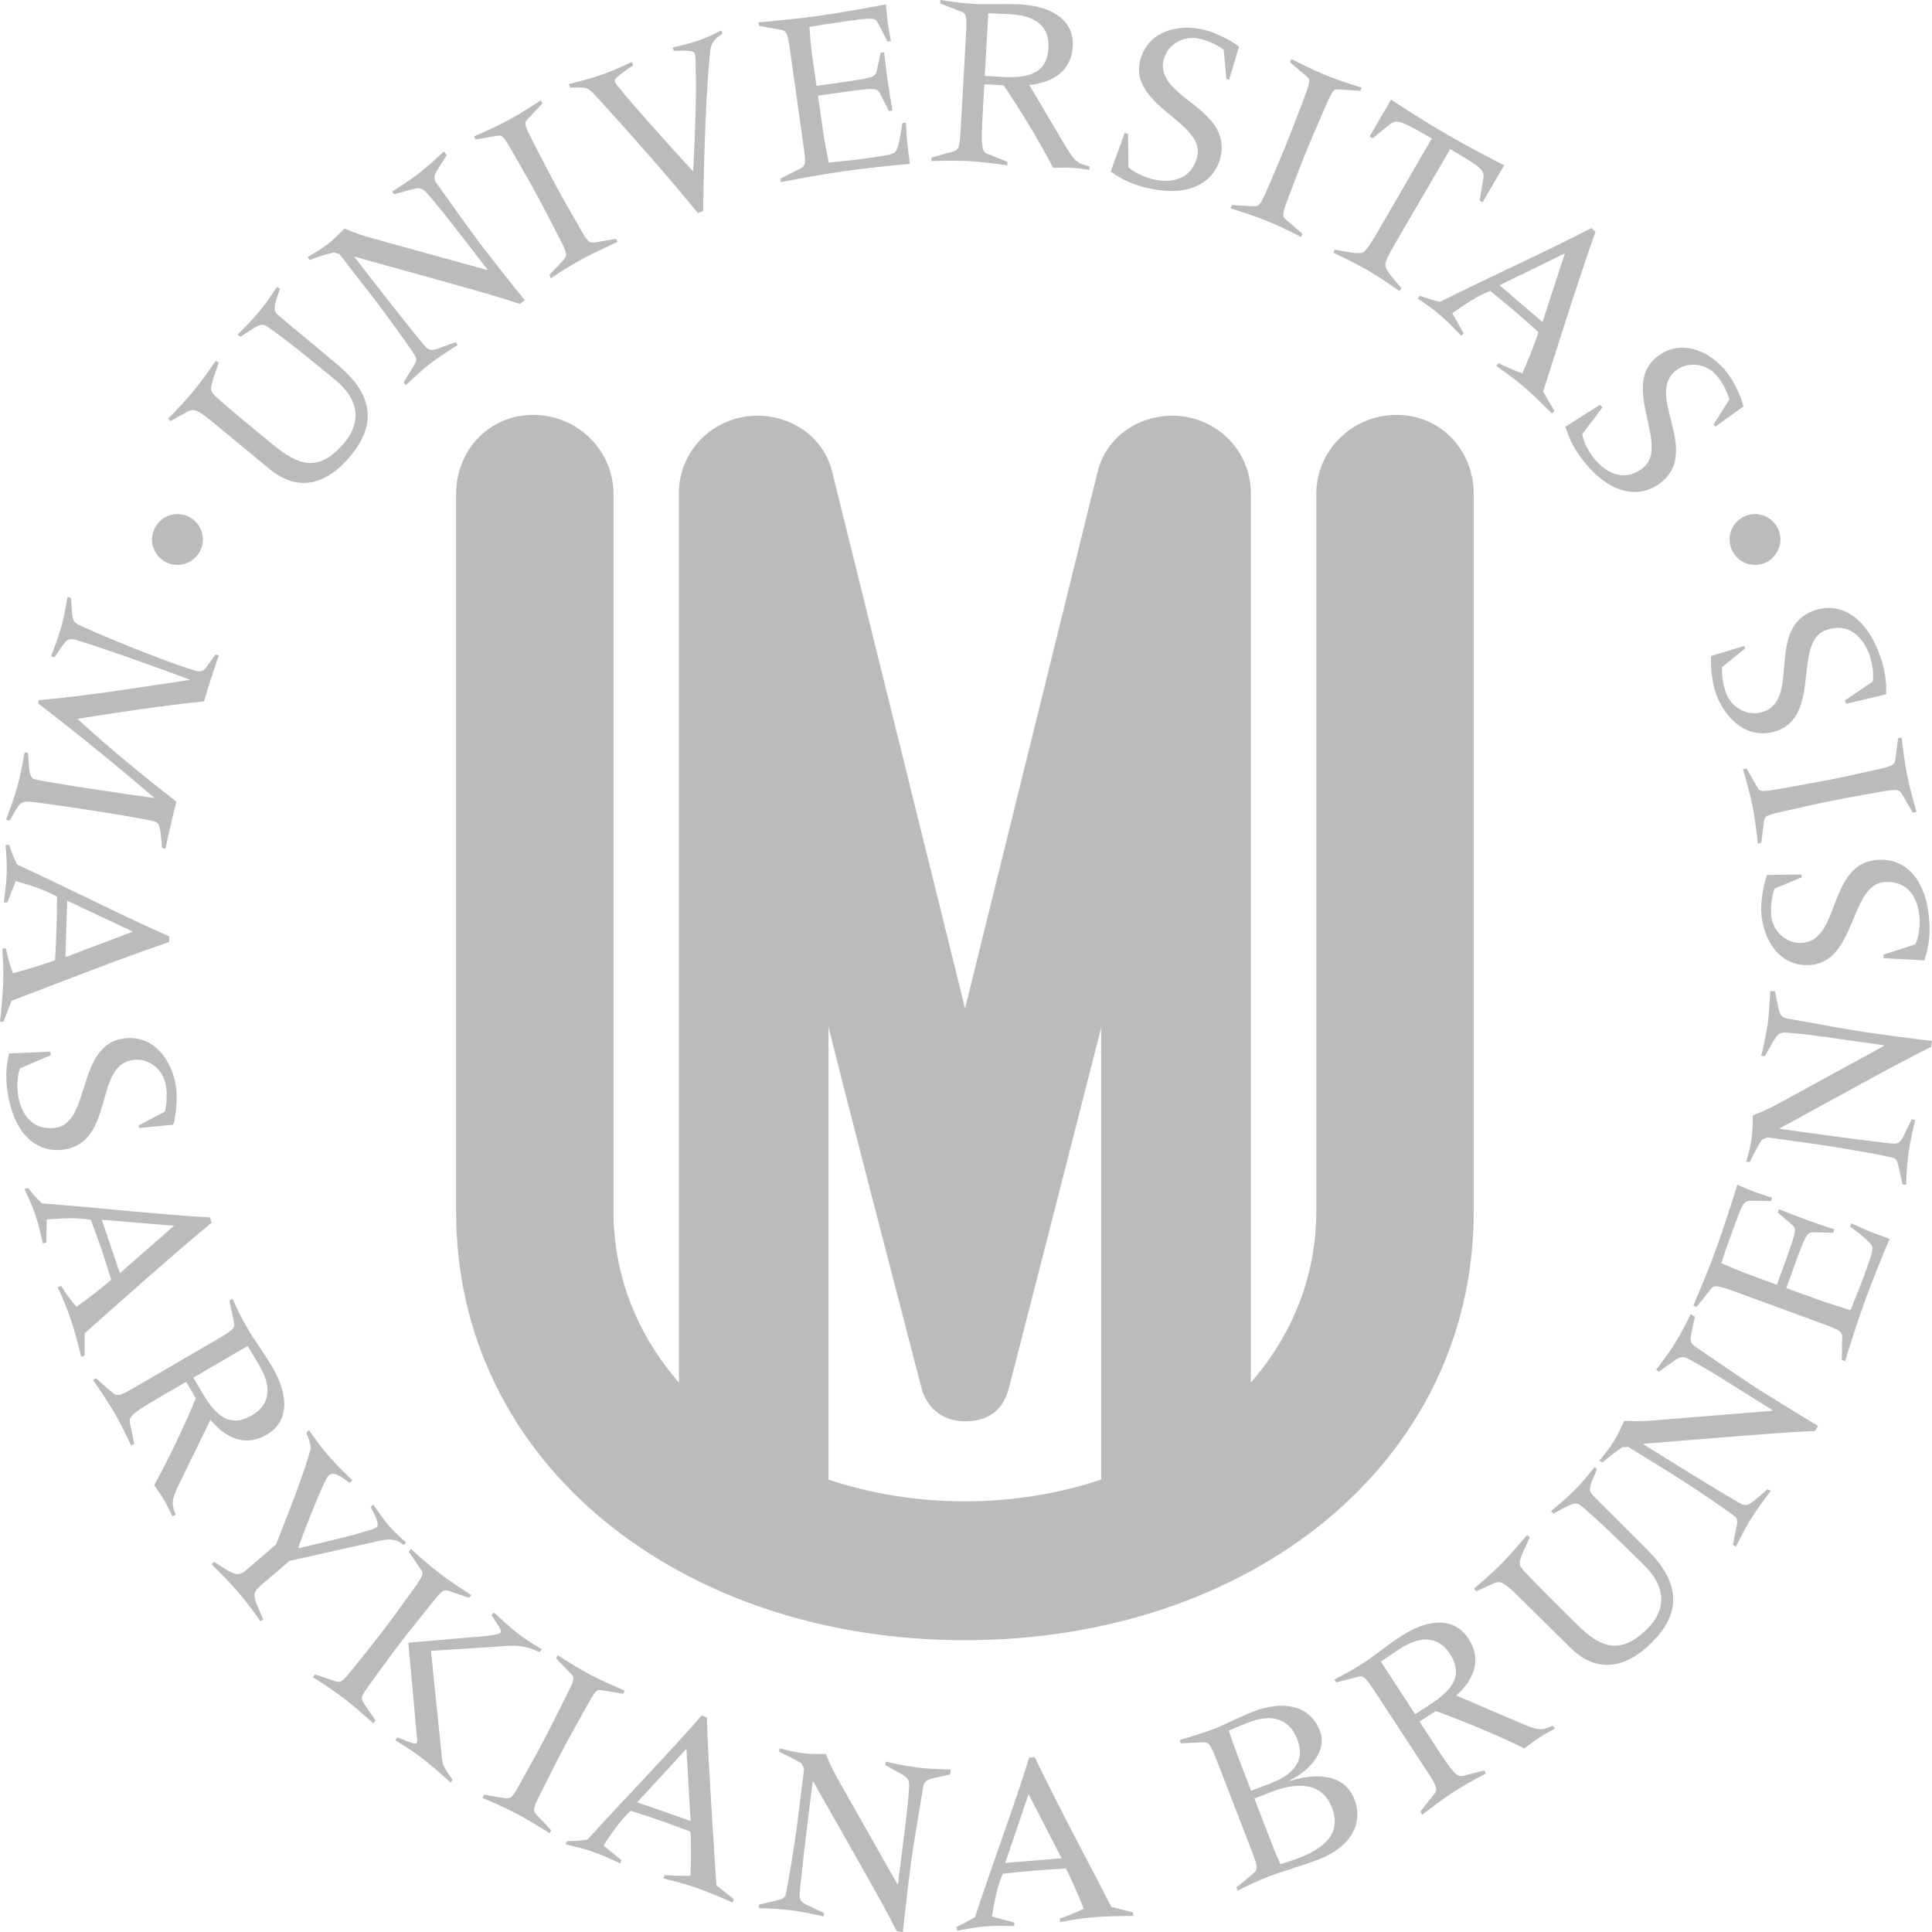 <?xml version="1.0" encoding="UTF-8" standalone="no"?>
<svg
   xmlns:dc="http://purl.org/dc/elements/1.1/"
   xmlns:cc="http://creativecommons.org/ns#"
   xmlns:rdf="http://www.w3.org/1999/02/22-rdf-syntax-ns#"
   xmlns:svg="http://www.w3.org/2000/svg"
   xmlns="http://www.w3.org/2000/svg"
   xmlns:sodipodi="http://sodipodi.sourceforge.net/DTD/sodipodi-0.dtd"
   xmlns:inkscape="http://www.inkscape.org/namespaces/inkscape"
   width="13.229mm"
   height="13.229mm"
   viewBox="0 0 13.229 13.229"
   version="1.1"
   id="svg5321"
   sodipodi:docname="mu.svg"
   inkscape:version="0.92.1 r15371">
  <sodipodi:namedview
     pagecolor="#ffffff"
     bordercolor="#666666"
     borderopacity="1"
     objecttolerance="10"
     gridtolerance="10"
     guidetolerance="10"
     inkscape:pageopacity="0"
     inkscape:pageshadow="2"
     inkscape:window-width="1920"
     inkscape:window-height="1182"
     id="namedview16"
     showgrid="false"
     inkscape:zoom="4.7199999"
     inkscape:cx="-7.3093222"
     inkscape:cy="25.000001"
     inkscape:window-x="0"
     inkscape:window-y="0"
     inkscape:window-maximized="1"
     inkscape:current-layer="svg5321" />
  <defs
     id="defs5315">
    <clipPath
       id="clipPath18"
       clipPathUnits="userSpaceOnUse">
      <path
         id="path16"
         d="M 0,600 H 600 V 0 H 0 Z" />
    </clipPath>
    <clipPath
       id="clipPath30"
       clipPathUnits="userSpaceOnUse">
      <path
         id="path28"
         d="M 0,600 H 600 V 0 H 0 Z" />
    </clipPath>
    <clipPath
       id="clipPath2693"
       clipPathUnits="userSpaceOnUse">
      <path
         id="path2691"
         d="M 0,70.866 H 70.866 V 0 H 0 Z" />
    </clipPath>
    <clipPath
       id="clipPath2853"
       clipPathUnits="userSpaceOnUse">
      <path
         id="path2851"
         d="M 0,70.866 H 70.866 V 0 H 0 Z" />
    </clipPath>
  </defs>
  <path
     style="fill:#bbbbbb;stroke-width:0.016;fill-opacity:1"
     id="path3005"
     d="m 1.389,3.694 c 0,0.096 -0.078,0.174 -0.174,0.174 -0.096,0 -0.174,-0.078 -0.174,-0.174 0,-0.096 0.078,-0.174 0.174,-0.174 0.096,0 0.174,0.078 0.174,0.174 m 10.802,0 c 0,0.096 -0.078,0.174 -0.174,0.174 -0.096,0 -0.174,-0.078 -0.174,-0.174 0,-0.096 0.078,-0.174 0.174,-0.174 0.096,0 0.174,0.078 0.174,0.174 m -1.234,-0.923 0.015,0.019 -0.138,0.183 c 0.009,0.059 0.051,0.129 0.078,0.162 0.085,0.108 0.212,0.168 0.337,0.07 0.192,-0.151 -0.158,-0.561 0.097,-0.762 0.164,-0.129 0.363,-0.04 0.478,0.106 0.045,0.057 0.095,0.157 0.114,0.234 l -0.192,0.138 -0.012,-0.015 0.108,-0.171 c -0.019,-0.06 -0.046,-0.111 -0.082,-0.157 -0.067,-0.085 -0.195,-0.111 -0.286,-0.04 C 11.263,2.706 11.65,3.086 11.371,3.306 11.253,3.399 11.048,3.418 10.839,3.151 10.788,3.087 10.75,3.022 10.719,2.922 Z m -0.242,-1.036 -0.447,0.218 0.294,0.252 z M 9.723,2.025 c 0.041,0.015 0.09,0.032 0.136,0.042 C 10.202,1.896 10.601,1.716 10.896,1.562 l 0.029,0.025 c -0.128,0.361 -0.243,0.734 -0.359,1.094 l 0.077,0.132 -0.016,0.018 c -0.065,-0.064 -0.128,-0.128 -0.198,-0.187 -0.059,-0.05 -0.121,-0.094 -0.184,-0.139 l 0.016,-0.018 c 0.039,0.02 0.11,0.051 0.163,0.069 0.031,-0.068 0.095,-0.227 0.11,-0.282 -0.054,-0.048 -0.109,-0.098 -0.164,-0.145 -0.055,-0.047 -0.11,-0.091 -0.166,-0.137 -0.092,0.036 -0.179,0.096 -0.26,0.153 l 0.078,0.137 -0.016,0.018 C 9.96,2.251 9.913,2.202 9.861,2.157 9.813,2.116 9.76,2.08 9.707,2.044 Z M 9.525,0.682 C 9.651,0.764 9.775,0.844 9.905,0.919 10.034,0.994 10.166,1.063 10.299,1.132 l -0.147,0.253 -0.021,-0.012 0.025,-0.145 c 0.009,-0.063 -0.003,-0.077 -0.226,-0.207 L 9.552,1.669 c -0.043,0.074 -0.063,0.115 -0.066,0.141 -0.002,0.025 0.019,0.06 0.11,0.163 l -0.012,0.021 C 9.518,1.948 9.456,1.904 9.364,1.85 9.271,1.797 9.202,1.765 9.129,1.73 l 0.012,-0.021 c 0.135,0.028 0.178,0.03 0.197,0.015 0.021,-0.016 0.046,-0.053 0.09,-0.127 L 9.804,0.948 C 9.581,0.819 9.563,0.816 9.513,0.854 l -0.114,0.093 -0.021,-0.012 z m -1.089,0.722 0.14,0.008 c 0.046,0.002 0.053,-0.003 0.105,-0.125 C 8.721,1.193 8.763,1.097 8.802,1.001 8.841,0.906 8.877,0.807 8.915,0.711 8.972,0.56 8.975,0.548 8.949,0.525 l -0.116,-0.099 0.009,-0.022 c 0.074,0.037 0.149,0.075 0.239,0.112 0.08,0.032 0.16,0.058 0.243,0.084 l -0.009,0.022 -0.152,-0.01 c -0.035,-0.001 -0.041,0.009 -0.105,0.158 -0.04,0.095 -0.083,0.191 -0.122,0.287 -0.039,0.096 -0.075,0.194 -0.112,0.291 -0.048,0.123 -0.046,0.132 -0.012,0.162 l 0.106,0.091 -0.009,0.022 C 8.836,1.585 8.746,1.541 8.676,1.513 8.596,1.481 8.501,1.449 8.427,1.427 Z m -0.735,-0.494 0.023,0.006 0.003,0.229 c 0.043,0.041 0.119,0.07 0.161,0.081 0.134,0.033 0.27,0.004 0.309,-0.152 C 8.257,0.838 7.729,0.727 7.807,0.414 7.858,0.212 8.069,0.16 8.25,0.205 c 0.07,0.018 0.172,0.066 0.234,0.115 L 8.416,0.546 8.398,0.542 8.379,0.34 C 8.328,0.304 8.275,0.28 8.218,0.266 8.113,0.24 7.996,0.297 7.968,0.409 7.903,0.671 8.442,0.735 8.356,1.081 8.319,1.226 8.169,1.366 7.84,1.283 7.76,1.263 7.691,1.235 7.605,1.175 Z M 6.743,0.52 6.86,0.526 C 7.019,0.535 7.169,0.518 7.179,0.329 7.188,0.178 7.087,0.107 6.925,0.098 6.87,0.095 6.818,0.093 6.767,0.091 Z M 6.379,1.079 6.514,1.041 c 0.049,-0.013 0.056,-0.019 0.064,-0.152 l 0.035,-0.622 c 0.009,-0.161 0.005,-0.174 -0.033,-0.188 L 6.438,0.024 6.439,-3.4388e-7 C 6.502,0.01 6.583,0.022 6.676,0.027 6.765,0.032 6.864,0.024 6.986,0.03 7.212,0.043 7.355,0.144 7.346,0.316 7.336,0.489 7.208,0.565 7.048,0.582 L 7.265,0.949 C 7.357,1.104 7.365,1.116 7.46,1.139 l -0.001,0.024 C 7.419,1.157 7.378,1.151 7.339,1.149 7.298,1.147 7.254,1.148 7.211,1.149 7.112,0.957 6.971,0.729 6.872,0.584 l -0.132,-0.007 -0.011,0.198 c -0.012,0.223 -0.009,0.263 0.034,0.279 l 0.135,0.054 -0.001,0.024 c -0.073,-0.011 -0.188,-0.024 -0.248,-0.028 -0.088,-0.005 -0.188,-0.004 -0.271,-0.001 z M 5.415,0.382 C 5.393,0.222 5.386,0.211 5.347,0.204 L 5.197,0.177 5.193,0.153 C 5.336,0.14 5.466,0.128 5.596,0.11 5.758,0.087 5.917,0.058 6.066,0.03 c 0.004,0.043 0.01,0.105 0.013,0.13 0.004,0.026 0.015,0.083 0.022,0.122 l -0.024,0.003 -0.062,-0.122 c -0.024,-0.045 -0.037,-0.043 -0.233,-0.016 -0.099,0.014 -0.177,0.027 -0.24,0.037 0.005,0.06 0.009,0.124 0.019,0.195 l 0.03,0.209 0.177,-0.025 c 0.206,-0.029 0.224,-0.035 0.235,-0.075 l 0.027,-0.127 0.024,-0.003 c 0.007,0.065 0.015,0.13 0.024,0.193 0.01,0.07 0.021,0.134 0.033,0.206 l -0.024,0.003 -0.063,-0.123 c -0.021,-0.035 -0.04,-0.036 -0.246,-0.007 l -0.177,0.025 0.033,0.232 c 0.011,0.078 0.027,0.156 0.041,0.227 0.08,-0.01 0.161,-0.016 0.238,-0.027 0.182,-0.026 0.208,-0.031 0.222,-0.054 0.017,-0.028 0.028,-0.086 0.044,-0.19 l 0.024,-0.003 c 0.004,0.05 0.004,0.102 0.011,0.151 L 6.23,1.122 C 6.141,1.128 5.877,1.158 5.782,1.172 5.632,1.193 5.469,1.223 5.348,1.247 L 5.344,1.223 5.469,1.16 C 5.515,1.138 5.521,1.13 5.502,0.999 Z M 3.895,0.576 c 0.077,-0.02 0.156,-0.04 0.23,-0.066 0.068,-0.024 0.136,-0.055 0.202,-0.086 l 0.008,0.023 -0.051,0.036 c -0.067,0.047 -0.079,0.061 -0.073,0.079 0.012,0.034 0.398,0.465 0.535,0.611 0.015,-0.272 0.024,-0.537 0.017,-0.738 -5.379e-4,-0.033 -3.423e-4,-0.053 -0.007,-0.071 -0.006,-0.018 -0.063,-0.018 -0.142,-0.016 l -0.008,-0.023 c 0.064,-0.015 0.128,-0.03 0.19,-0.052 0.05,-0.018 0.097,-0.041 0.143,-0.065 l 0.008,0.023 c -0.063,0.042 -0.08,0.068 -0.086,0.133 -0.024,0.258 -0.04,0.623 -0.046,1.081 l -0.037,0.013 C 4.568,1.2 4.258,0.85 4.073,0.65 4.026,0.599 4.013,0.599 3.955,0.599 L 3.903,0.599 Z M 3.761,1.884 3.856,1.782 C 3.886,1.748 3.887,1.739 3.826,1.622 3.778,1.53 3.731,1.436 3.682,1.346 3.633,1.255 3.58,1.164 3.529,1.074 3.449,0.934 3.442,0.924 3.407,0.929 L 3.257,0.955 3.246,0.934 C 3.322,0.901 3.399,0.867 3.484,0.821 3.56,0.78 3.63,0.734 3.703,0.687 l 0.011,0.021 -0.104,0.111 c -0.023,0.026 -0.019,0.038 0.055,0.181 0.048,0.092 0.095,0.186 0.144,0.276 0.049,0.091 0.102,0.181 0.153,0.271 0.065,0.116 0.072,0.119 0.118,0.112 l 0.138,-0.024 0.011,0.021 C 4.155,1.69 4.064,1.732 3.997,1.768 3.921,1.809 3.837,1.862 3.772,1.905 Z M 3.059,1.062 2.993,1.166 c -0.021,0.034 -0.024,0.058 -0.007,0.084 0.081,0.113 0.257,0.362 0.319,0.441 0.043,0.056 0.165,0.212 0.288,0.365 L 3.56,2.081 C 3.373,2.019 3.183,1.968 2.994,1.915 l -0.564,-0.157 -0.003,0.002 0.118,0.152 c 0.139,0.179 0.35,0.445 0.374,0.468 0.021,0.019 0.039,0.022 0.088,0.004 l 0.112,-0.041 0.015,0.019 C 3.07,2.403 3.004,2.445 2.944,2.491 2.886,2.536 2.833,2.586 2.779,2.637 l -0.015,-0.019 0.073,-0.12 c 0.014,-0.022 0.016,-0.043 0.008,-0.057 C 2.817,2.394 2.669,2.184 2.534,2.01 L 2.325,1.741 2.286,1.728 C 2.229,1.742 2.175,1.759 2.121,1.78 l -0.015,-0.019 c 0.048,-0.028 0.095,-0.057 0.139,-0.09 0.041,-0.032 0.077,-0.069 0.114,-0.106 0.063,0.027 0.125,0.049 0.192,0.067 L 3.337,1.849 3.337,1.844 3.082,1.515 C 3.031,1.45 2.978,1.384 2.922,1.321 2.89,1.285 2.871,1.283 2.819,1.297 L 2.7,1.33 2.686,1.311 C 2.746,1.273 2.807,1.234 2.863,1.191 2.924,1.144 2.981,1.091 3.039,1.037 Z M 1.916,1.978 1.891,2.055 c -0.014,0.047 -0.017,0.075 0.01,0.099 0.072,0.064 0.183,0.151 0.417,0.349 C 2.573,2.718 2.565,2.923 2.401,3.121 2.242,3.313 2.048,3.378 1.845,3.211 L 1.472,2.903 C 1.36,2.811 1.331,2.793 1.285,2.818 l -0.116,0.065 -0.019,-0.015 c 0.059,-0.061 0.116,-0.119 0.167,-0.181 0.058,-0.07 0.11,-0.144 0.162,-0.218 l 0.019,0.015 -0.028,0.08 c -0.032,0.096 -0.036,0.111 0.008,0.152 0.075,0.069 0.189,0.163 0.394,0.331 0.17,0.14 0.313,0.194 0.487,-0.017 C 2.476,2.89 2.458,2.735 2.299,2.604 2.136,2.469 1.924,2.297 1.823,2.232 1.797,2.215 1.77,2.226 1.729,2.252 l -0.083,0.054 -0.019,-0.015 C 1.68,2.238 1.732,2.185 1.78,2.127 1.822,2.077 1.859,2.02 1.898,1.963 Z m 10.725,2.841 -0.008,-0.023 0.19,-0.129 c 0.01,-0.058 -0.007,-0.138 -0.021,-0.179 -0.046,-0.13 -0.146,-0.228 -0.297,-0.174 -0.231,0.081 -0.032,0.582 -0.337,0.69 -0.196,0.069 -0.356,-0.079 -0.418,-0.254 -0.024,-0.068 -0.04,-0.179 -0.033,-0.258 l 0.226,-0.069 0.006,0.018 -0.158,0.127 c -0.002,0.063 0.007,0.12 0.027,0.175 0.036,0.102 0.149,0.168 0.258,0.13 0.255,-0.09 0.011,-0.575 0.347,-0.693 0.141,-0.05 0.341,-0.002 0.453,0.318 0.027,0.078 0.042,0.151 0.039,0.256 z m 0.456,0.745 -0.07,-0.121 c -0.024,-0.039 -0.031,-0.043 -0.162,-0.019 -0.102,0.019 -0.205,0.036 -0.306,0.056 -0.101,0.02 -0.204,0.044 -0.305,0.066 -0.158,0.035 -0.169,0.039 -0.175,0.074 l -0.019,0.151 -0.024,0.005 C 12.028,5.694 12.018,5.61 11.999,5.516 11.982,5.432 11.959,5.35 11.935,5.267 l 0.024,-0.005 0.076,0.132 c 0.018,0.03 0.03,0.029 0.19,6.843e-4 0.102,-0.019 0.205,-0.036 0.307,-0.056 0.101,-0.02 0.204,-0.044 0.305,-0.066 0.13,-0.028 0.135,-0.034 0.142,-0.079 l 0.018,-0.139 0.024,-0.005 c 0.009,0.081 0.022,0.18 0.037,0.254 0.017,0.084 0.043,0.181 0.065,0.255 z m -0.199,0.997 -0.001,-0.024 0.218,-0.071 c 0.026,-0.053 0.032,-0.135 0.029,-0.177 -0.008,-0.137 -0.077,-0.259 -0.237,-0.25 -0.244,0.014 -0.193,0.55 -0.516,0.569 -0.208,0.012 -0.32,-0.175 -0.331,-0.36 -0.004,-0.072 0.012,-0.183 0.04,-0.257 l 0.236,-0.003 9.94e-4,0.019 -0.187,0.078 c -0.019,0.06 -0.026,0.117 -0.023,0.175 0.006,0.108 0.096,0.203 0.211,0.196 0.27,-0.015 0.17,-0.549 0.526,-0.569 0.149,-0.009 0.328,0.093 0.347,0.432 0.005,0.082 -0.002,0.157 -0.034,0.257 z m -0.744,0.227 0.025,0.12 c 0.008,0.039 0.023,0.059 0.053,0.065 0.137,0.024 0.437,0.08 0.536,0.094 0.07,0.01 0.266,0.037 0.461,0.061 l -0.006,0.041 c -0.177,0.086 -0.349,0.182 -0.522,0.276 l -0.514,0.281 -5.38e-4,0.003 0.191,0.027 c 0.225,0.032 0.561,0.075 0.594,0.075 0.028,-0.001 0.043,-0.011 0.066,-0.059 l 0.052,-0.107 0.024,0.003 c -0.017,0.074 -0.035,0.15 -0.045,0.225 -0.01,0.073 -0.014,0.146 -0.017,0.22 l -0.024,-0.003 -0.031,-0.136 c -0.005,-0.025 -0.018,-0.043 -0.034,-0.046 -0.054,-0.015 -0.306,-0.062 -0.524,-0.093 l -0.338,-0.047 -0.037,0.017 c -0.031,0.049 -0.057,0.1 -0.082,0.152 l -0.024,-0.003 c 0.015,-0.054 0.029,-0.107 0.037,-0.162 0.007,-0.051 0.007,-0.103 0.008,-0.155 0.064,-0.024 0.124,-0.052 0.184,-0.085 l 0.715,-0.391 -0.003,-0.004 -0.412,-0.058 c -0.082,-0.012 -0.166,-0.021 -0.25,-0.028 -0.048,-0.003 -0.064,0.008 -0.091,0.055 l -0.062,0.106 -0.024,-0.003 c 0.017,-0.069 0.033,-0.14 0.043,-0.209 0.011,-0.077 0.015,-0.154 0.019,-0.234 z m -0.252,2.064 c -0.152,-0.055 -0.165,-0.055 -0.189,-0.023 l -0.095,0.119 -0.023,-0.008 c 0.055,-0.132 0.107,-0.252 0.151,-0.375 0.056,-0.154 0.105,-0.308 0.15,-0.452 0.04,0.016 0.097,0.041 0.121,0.05 0.024,0.009 0.08,0.026 0.118,0.038 l -0.008,0.023 -0.137,-0.002 c -0.051,-3.748e-4 -0.056,0.013 -0.124,0.198 -0.034,0.094 -0.06,0.169 -0.08,0.229 0.055,0.024 0.114,0.05 0.182,0.075 l 0.199,0.073 0.061,-0.168 c 0.071,-0.196 0.075,-0.215 0.044,-0.242 l -0.099,-0.084 0.008,-0.023 c 0.061,0.024 0.122,0.048 0.182,0.07 0.066,0.024 0.128,0.045 0.197,0.068 l -0.008,0.023 -0.138,-0.003 c -0.041,0.002 -0.051,0.018 -0.122,0.214 l -0.061,0.168 0.22,0.08 c 0.074,0.027 0.151,0.049 0.22,0.071 0.029,-0.075 0.062,-0.15 0.088,-0.222 0.063,-0.173 0.07,-0.198 0.057,-0.221 -0.017,-0.028 -0.062,-0.065 -0.147,-0.129 l 0.008,-0.023 c 0.046,0.02 0.092,0.044 0.139,0.062 l 0.123,0.045 c -0.037,0.082 -0.134,0.328 -0.167,0.419 -0.052,0.142 -0.102,0.3 -0.138,0.418 l -0.023,-0.008 0.003,-0.14 c 0.002,-0.051 -0.002,-0.059 -0.127,-0.105 z m -0.296,0.164 -0.026,0.12 c -0.009,0.039 -0.003,0.063 0.022,0.081 0.115,0.078 0.367,0.251 0.451,0.304 0.06,0.037 0.228,0.142 0.396,0.243 l -0.022,0.035 c -0.197,0.007 -0.393,0.025 -0.589,0.04 l -0.584,0.047 -0.002,0.003 0.164,0.102 c 0.193,0.12 0.482,0.297 0.513,0.31 0.026,0.01 0.044,0.007 0.084,-0.027 l 0.091,-0.077 0.02,0.013 c -0.046,0.061 -0.093,0.123 -0.133,0.187 -0.039,0.063 -0.072,0.128 -0.105,0.194 l -0.02,-0.013 0.027,-0.137 c 0.005,-0.025 6.19e-4,-0.046 -0.012,-0.056 -0.043,-0.035 -0.254,-0.181 -0.441,-0.298 L 11.15,9.908 11.109,9.909 C 11.061,9.942 11.016,9.977 10.972,10.014 l -0.02,-0.013 c 0.035,-0.043 0.07,-0.086 0.099,-0.133 0.027,-0.044 0.049,-0.091 0.07,-0.139 0.068,0.004 0.134,0.003 0.203,-0.003 l 0.813,-0.066 -0.001,-0.005 -0.353,-0.221 c -0.07,-0.044 -0.143,-0.087 -0.217,-0.127 -0.043,-0.023 -0.062,-0.018 -0.106,0.013 l -0.1,0.072 -0.02,-0.013 c 0.043,-0.056 0.087,-0.114 0.125,-0.174 0.041,-0.066 0.076,-0.135 0.112,-0.206 z m -0.671,1.045 -0.032,0.074 c -0.018,0.045 -0.024,0.073 4.57e-4,0.1 0.066,0.07 0.169,0.167 0.384,0.385 0.235,0.237 0.208,0.441 0.027,0.623 -0.176,0.177 -0.375,0.224 -0.562,0.039 l -0.344,-0.34 c -0.103,-0.102 -0.131,-0.122 -0.178,-0.101 l -0.121,0.054 -0.017,-0.017 c 0.064,-0.055 0.126,-0.108 0.183,-0.165 0.064,-0.065 0.122,-0.133 0.182,-0.203 l 0.017,0.017 -0.035,0.077 c -0.041,0.093 -0.046,0.107 -0.005,0.152 0.069,0.075 0.174,0.179 0.362,0.366 0.157,0.155 0.294,0.221 0.487,0.027 0.127,-0.128 0.124,-0.284 -0.023,-0.429 -0.15,-0.149 -0.346,-0.34 -0.44,-0.414 -0.024,-0.019 -0.052,-0.011 -0.096,0.011 l -0.087,0.047 -0.017,-0.017 c 0.057,-0.048 0.114,-0.095 0.167,-0.149 0.046,-0.046 0.088,-0.099 0.132,-0.153 z m -1.245,1.677 0.098,-0.064 c 0.134,-0.087 0.244,-0.189 0.141,-0.348 -0.082,-0.127 -0.206,-0.125 -0.342,-0.037 -0.046,0.03 -0.089,0.059 -0.132,0.088 z m 0.036,0.666 0.087,-0.11 c 0.032,-0.039 0.034,-0.049 -0.038,-0.16 L 9.435,11.614 c -0.088,-0.136 -0.099,-0.143 -0.137,-0.132 l -0.148,0.038 -0.013,-0.02 c 0.057,-0.029 0.129,-0.067 0.207,-0.118 0.075,-0.049 0.15,-0.114 0.252,-0.18 0.191,-0.124 0.365,-0.126 0.459,0.018 0.095,0.146 0.036,0.282 -0.083,0.39 l 0.392,0.168 c 0.165,0.071 0.179,0.077 0.269,0.039 l 0.013,0.02 c -0.035,0.019 -0.072,0.038 -0.105,0.06 -0.035,0.023 -0.069,0.049 -0.103,0.075 -0.194,-0.096 -0.442,-0.197 -0.607,-0.256 l -0.111,0.072 0.108,0.166 c 0.122,0.188 0.148,0.218 0.193,0.205 l 0.141,-0.036 0.013,0.02 c -0.066,0.034 -0.166,0.091 -0.217,0.124 -0.074,0.048 -0.154,0.108 -0.219,0.159 z m -1.02,0.215 c 0.019,0.05 0.039,0.097 0.062,0.146 0.044,-0.015 0.084,-0.027 0.124,-0.042 0.156,-0.06 0.301,-0.157 0.228,-0.346 -0.068,-0.175 -0.238,-0.176 -0.417,-0.106 l -0.114,0.044 z M 8.567,12.262 8.691,12.215 C 8.797,12.174 8.954,12.093 8.883,11.91 8.823,11.753 8.689,11.74 8.552,11.793 c -0.051,0.02 -0.085,0.033 -0.138,0.057 0.025,0.075 0.042,0.122 0.069,0.194 z M 8.345,12.088 C 8.287,11.937 8.278,11.928 8.238,11.93 l -0.152,0.007 -0.009,-0.022 c 0.091,-0.028 0.175,-0.053 0.239,-0.078 0.064,-0.025 0.181,-0.085 0.273,-0.12 0.172,-0.066 0.374,-0.058 0.449,0.135 0.051,0.133 -0.063,0.268 -0.208,0.34 l 0.001,0.003 c 0.163,-0.05 0.371,-0.062 0.444,0.128 0.057,0.148 -0.01,0.317 -0.241,0.407 -0.122,0.047 -0.252,0.083 -0.352,0.121 -0.075,0.029 -0.137,0.06 -0.207,0.095 l -0.009,-0.022 0.108,-0.089 c 0.039,-0.032 0.043,-0.041 -0.004,-0.164 z M 7.043,12.285 6.883,12.756 7.269,12.724 Z m -0.493,0.909 c 0.04,-0.019 0.086,-0.042 0.126,-0.067 0.12,-0.364 0.273,-0.773 0.371,-1.092 l 0.038,-0.003 c 0.167,0.345 0.351,0.689 0.525,1.025 l 0.148,0.038 0.002,0.024 c -0.091,6.19e-4 -0.181,0.001 -0.272,0.009 -0.077,0.006 -0.152,0.019 -0.229,0.033 l -0.002,-0.024 c 0.042,-0.014 0.114,-0.042 0.164,-0.067 -0.027,-0.07 -0.095,-0.227 -0.123,-0.276 -0.072,0.004 -0.146,0.009 -0.218,0.015 -0.072,0.006 -0.142,0.013 -0.214,0.021 -0.039,0.091 -0.058,0.195 -0.074,0.293 l 0.152,0.041 0.002,0.024 c -0.068,-0.001 -0.135,-0.003 -0.204,0.003 -0.063,0.005 -0.126,0.017 -0.189,0.03 z m -0.044,-1.044 -0.12,0.027 c -0.039,0.009 -0.058,0.024 -0.064,0.054 -0.022,0.138 -0.074,0.438 -0.086,0.537 -0.009,0.07 -0.033,0.266 -0.054,0.461 l -0.041,-0.005 C 6.052,13.048 5.953,12.878 5.857,12.707 l -0.289,-0.509 -0.003,-3.75e-4 -0.024,0.191 c -0.028,0.225 -0.067,0.562 -0.066,0.595 0.002,0.028 0.012,0.043 0.06,0.065 l 0.108,0.05 -0.003,0.024 C 5.566,13.106 5.49,13.089 5.415,13.08 5.341,13.071 5.269,13.068 5.194,13.066 l 0.003,-0.024 0.136,-0.033 c 0.025,-0.005 0.042,-0.019 0.046,-0.034 0.014,-0.054 0.057,-0.307 0.085,-0.525 l 0.042,-0.338 -0.018,-0.037 c -0.05,-0.03 -0.101,-0.056 -0.153,-0.08 l 0.003,-0.024 c 0.054,0.014 0.108,0.027 0.162,0.034 0.051,0.006 0.103,0.006 0.155,0.005 0.025,0.064 0.054,0.123 0.088,0.183 l 0.402,0.709 0.004,-0.003 0.052,-0.413 c 0.01,-0.082 0.019,-0.166 0.024,-0.25 0.003,-0.048 -0.009,-0.064 -0.056,-0.09 l -0.107,-0.06 0.003,-0.024 c 0.069,0.016 0.14,0.031 0.21,0.04 0.077,0.01 0.155,0.012 0.234,0.015 z m -1.806,-0.175 -0.337,0.366 0.366,0.127 z M 3.881,12.607 c 0.044,-0.001 0.096,-0.003 0.142,-0.011 0.257,-0.284 0.563,-0.597 0.781,-0.849 l 0.036,0.012 c 0.013,0.383 0.042,0.772 0.065,1.15 l 0.12,0.095 -0.008,0.023 c -0.084,-0.036 -0.166,-0.072 -0.252,-0.102 -0.073,-0.025 -0.147,-0.044 -0.222,-0.063 l 0.008,-0.023 c 0.044,0.004 0.121,0.007 0.177,0.005 0.004,-0.075 0.005,-0.246 -6.521e-4,-0.303 -0.068,-0.025 -0.137,-0.051 -0.205,-0.075 -0.068,-0.024 -0.136,-0.045 -0.204,-0.067 -0.073,0.068 -0.132,0.155 -0.186,0.238 l 0.122,0.099 -0.008,0.023 C 4.184,12.73 4.123,12.701 4.058,12.679 3.998,12.658 3.935,12.644 3.873,12.629 Z M 3.315,12.289 3.453,12.312 c 0.045,0.006 0.053,0.003 0.116,-0.114 0.05,-0.09 0.102,-0.182 0.15,-0.273 0.048,-0.091 0.094,-0.186 0.141,-0.278 0.073,-0.145 0.077,-0.156 0.053,-0.182 l -0.105,-0.11 0.011,-0.021 c 0.07,0.045 0.141,0.09 0.226,0.135 0.076,0.04 0.154,0.073 0.233,0.108 l -0.011,0.021 -0.15,-0.025 c -0.034,-0.005 -0.042,0.005 -0.12,0.147 -0.05,0.09 -0.102,0.182 -0.15,0.273 -0.048,0.091 -0.094,0.186 -0.141,0.278 -0.06,0.118 -0.059,0.126 -0.028,0.16 l 0.096,0.101 -0.011,0.021 C 3.695,12.509 3.61,12.457 3.543,12.422 3.467,12.381 3.376,12.341 3.304,12.311 Z M 2.722,11.897 c 0.093,0.037 0.123,0.049 0.13,0.039 0.008,-0.011 0.004,-0.028 0.002,-0.05 l -0.058,-0.638 0.489,-0.042 c 0.084,-0.007 0.133,-0.015 0.143,-0.029 0.011,-0.015 -0.021,-0.052 -0.062,-0.117 l 0.015,-0.019 c 0.055,0.05 0.111,0.102 0.169,0.147 0.051,0.039 0.105,0.072 0.16,0.105 l -0.015,0.019 c -0.044,-0.019 -0.115,-0.048 -0.203,-0.043 l -0.541,0.035 0.075,0.735 c 0.002,0.014 0.009,0.048 0.012,0.052 0.008,0.017 0.034,0.061 0.062,0.095 l -0.015,0.019 c -0.061,-0.056 -0.126,-0.113 -0.193,-0.165 -0.06,-0.046 -0.123,-0.085 -0.186,-0.125 z M 2.157,11.465 2.29,11.51 c 0.044,0.014 0.052,0.011 0.134,-0.093 0.064,-0.081 0.131,-0.162 0.193,-0.244 0.063,-0.082 0.124,-0.167 0.185,-0.251 0.095,-0.131 0.101,-0.141 0.083,-0.171 l -0.086,-0.126 0.015,-0.019 c 0.061,0.056 0.124,0.112 0.201,0.171 0.068,0.052 0.14,0.098 0.212,0.145 l -0.015,0.019 -0.144,-0.049 c -0.033,-0.01 -0.042,-0.002 -0.143,0.125 -0.064,0.081 -0.131,0.162 -0.193,0.244 -0.063,0.082 -0.124,0.168 -0.185,0.251 -0.079,0.106 -0.079,0.115 -0.054,0.153 l 0.078,0.116 -0.015,0.019 C 2.495,11.745 2.42,11.679 2.36,11.633 2.292,11.581 2.208,11.526 2.142,11.484 Z m -0.691,-0.77 0.07,0.044 c 0.076,0.048 0.102,0.053 0.152,0.01 L 1.89,10.576 C 2.015,10.259 2.076,10.098 2.129,9.917 2.126,9.882 2.11,9.842 2.098,9.809 l 0.018,-0.016 c 0.043,0.061 0.086,0.121 0.136,0.178 0.051,0.059 0.105,0.111 0.161,0.166 l -0.018,0.016 c -0.083,-0.06 -0.116,-0.074 -0.145,-0.05 -0.03,0.026 -0.191,0.437 -0.208,0.499 0.15,-0.036 0.505,-0.117 0.538,-0.145 0.021,-0.018 -0.016,-0.09 -0.042,-0.139 l 0.018,-0.016 c 0.034,0.05 0.069,0.102 0.109,0.147 0.036,0.042 0.076,0.078 0.116,0.114 l -0.018,0.016 c -0.056,-0.052 -0.119,-0.041 -0.217,-0.017 L 1.982,10.688 1.782,10.859 c -0.05,0.043 -0.049,0.07 -0.013,0.152 l 0.033,0.076 -0.018,0.016 C 1.741,11.04 1.681,10.96 1.629,10.9 1.573,10.835 1.503,10.764 1.448,10.711 Z m -0.142,-1.262 0.059,0.101 C 1.464,9.672 1.561,9.787 1.724,9.692 1.855,9.616 1.859,9.492 1.777,9.352 1.75,9.305 1.722,9.261 1.696,9.216 Z m -0.667,0.004 0.105,0.092 c 0.038,0.034 0.047,0.036 0.162,-0.03 L 1.463,9.185 C 1.603,9.104 1.611,9.093 1.602,9.054 l -0.031,-0.149 0.021,-0.012 c 0.026,0.058 0.061,0.132 0.108,0.212 0.045,0.077 0.106,0.155 0.168,0.261 C 1.981,9.562 1.976,9.737 1.827,9.823 1.677,9.911 1.543,9.845 1.441,9.722 L 1.254,10.105 c -0.079,0.162 -0.085,0.175 -0.052,0.267 l -0.021,0.012 c -0.017,-0.036 -0.035,-0.073 -0.055,-0.108 -0.021,-0.036 -0.045,-0.071 -0.07,-0.107 0.105,-0.189 0.218,-0.432 0.285,-0.594 L 1.275,9.462 1.104,9.561 C 0.911,9.674 0.879,9.698 0.89,9.744 l 0.029,0.142 -0.021,0.012 C 0.867,9.831 0.815,9.728 0.785,9.676 0.74,9.6 0.684,9.517 0.637,9.449 Z M 1.192,8.393 0.697,8.352 0.821,8.718 Z M 0.191,8.134 c 0.028,0.034 0.061,0.074 0.096,0.106 0.382,0.029 0.817,0.078 1.15,0.096 l 0.012,0.036 C 1.154,8.617 0.864,8.878 0.58,9.129 l -9.6183e-4,0.153 -0.023,0.008 C 0.534,9.201 0.512,9.114 0.482,9.027 0.458,8.954 0.427,8.884 0.395,8.813 l 0.023,-0.008 c 0.024,0.037 0.068,0.1 0.105,0.143 C 0.585,8.906 0.72,8.802 0.761,8.762 0.74,8.693 0.718,8.623 0.695,8.554 0.671,8.486 0.647,8.419 0.622,8.352 0.524,8.336 0.419,8.342 0.32,8.35 l -0.003,0.157 -0.023,0.008 C 0.279,8.449 0.264,8.384 0.242,8.318 0.222,8.258 0.195,8.2 0.168,8.142 Z m 0.153,-0.933 0.004,0.024 -0.211,0.09 c -0.021,0.055 -0.02,0.137 -0.014,0.179 0.02,0.136 0.1,0.251 0.258,0.228 C 0.622,7.688 0.523,7.158 0.844,7.111 1.05,7.081 1.178,7.257 1.205,7.441 c 0.01,0.072 0.004,0.184 -0.018,0.26 L 0.953,7.724 0.95,7.706 1.129,7.612 C 1.143,7.551 1.145,7.493 1.136,7.435 1.121,7.328 1.023,7.241 0.909,7.258 0.641,7.297 0.788,7.82 0.435,7.872 0.287,7.893 0.1,7.808 0.051,7.472 0.039,7.391 0.039,7.316 0.062,7.213 Z M 0.91,6.379 0.46,6.167 0.448,6.554 Z M 0.063,5.786 c 0.014,0.042 0.032,0.091 0.053,0.133 0.348,0.161 0.738,0.359 1.043,0.493 l -0.001,0.038 C 0.795,6.575 0.432,6.718 0.079,6.853 L 0.024,6.996 -3.31784e-6,6.996 C 0.01,6.905 0.019,6.815 0.022,6.724 0.025,6.647 0.02,6.571 0.016,6.494 L 0.04,6.494 C 0.049,6.538 0.069,6.612 0.088,6.664 0.161,6.646 0.324,6.596 0.377,6.574 0.381,6.502 0.385,6.428 0.387,6.356 0.389,6.283 0.39,6.213 0.391,6.14 0.304,6.091 0.204,6.06 0.108,6.033 L 0.05,6.18 0.026,6.179 C 0.035,6.112 0.044,6.045 0.046,5.976 0.048,5.913 0.043,5.849 0.038,5.785 Z m 0.423,-1.692 0.007,0.097 c 0.006,0.064 0.012,0.073 0.064,0.096 0.247,0.113 0.662,0.273 0.785,0.307 0.03,0.008 0.051,0.002 0.072,-0.027 l 0.061,-0.085 0.023,0.006 C 1.462,4.593 1.426,4.703 1.397,4.802 1.108,4.833 0.82,4.876 0.53,4.922 0.748,5.123 0.977,5.309 1.208,5.49 1.182,5.588 1.157,5.699 1.133,5.812 l -0.023,-0.006 -0.008,-0.081 C 1.094,5.65 1.088,5.634 1.058,5.625 0.943,5.594 0.317,5.5 0.208,5.49 0.154,5.484 0.137,5.5 0.114,5.537 L 0.065,5.62 0.042,5.613 C 0.069,5.539 0.097,5.463 0.119,5.385 c 0.021,-0.078 0.036,-0.156 0.05,-0.234 l 0.023,0.006 0.006,0.089 c 0.003,0.061 0.021,0.084 0.036,0.089 0.083,0.023 0.735,0.118 0.82,0.129 l 8.967e-4,-0.003 C 0.782,5.228 0.531,5.024 0.261,4.816 l 0.006,-0.022 C 0.615,4.763 0.955,4.707 1.296,4.656 L 1.297,4.653 C 1.084,4.571 0.625,4.411 0.514,4.38 0.475,4.369 0.455,4.38 0.427,4.422 l -0.054,0.078 -0.023,-0.006 C 0.376,4.424 0.402,4.356 0.422,4.285 0.44,4.22 0.451,4.154 0.462,4.087 Z M 5.673,10.13 V 7.027 c 0.002,0.013 0.044,0.197 0.637,2.478 0.028,0.108 0.12,0.227 0.299,0.227 0.185,0 0.267,-0.103 0.299,-0.227 C 7.09,8.801 7.54,7.037 7.54,7.037 l 4.402e-4,3.094 c -0.286,0.096 -0.602,0.149 -0.934,0.149 -0.332,0 -0.647,-0.053 -0.934,-0.149 M 9.563,2.841 c -0.304,0 -0.55,0.243 -0.55,0.543 v 4.912 c 0,0.445 -0.166,0.847 -0.448,1.171 V 3.374 C 8.564,3.112 8.369,2.89 8.106,2.852 7.842,2.815 7.581,2.968 7.517,3.226 6.615,6.876 6.608,6.904 6.608,6.905 6.608,6.904 6.601,6.876 5.697,3.226 5.633,2.968 5.371,2.815 5.108,2.852 4.845,2.89 4.649,3.112 4.649,3.374 V 9.467 C 4.367,9.143 4.201,8.741 4.201,8.296 V 3.384 c 0,-0.3 -0.246,-0.543 -0.55,-0.543 -0.304,0 -0.528,0.243 -0.528,0.543 V 8.296 c 0,1.727 1.538,2.935 3.484,2.935 1.946,0 3.484,-1.208 3.484,-2.935 V 3.384 c 0,-0.3 -0.224,-0.543 -0.528,-0.543"
     inkscape:connector-curvature="0" />
</svg>
